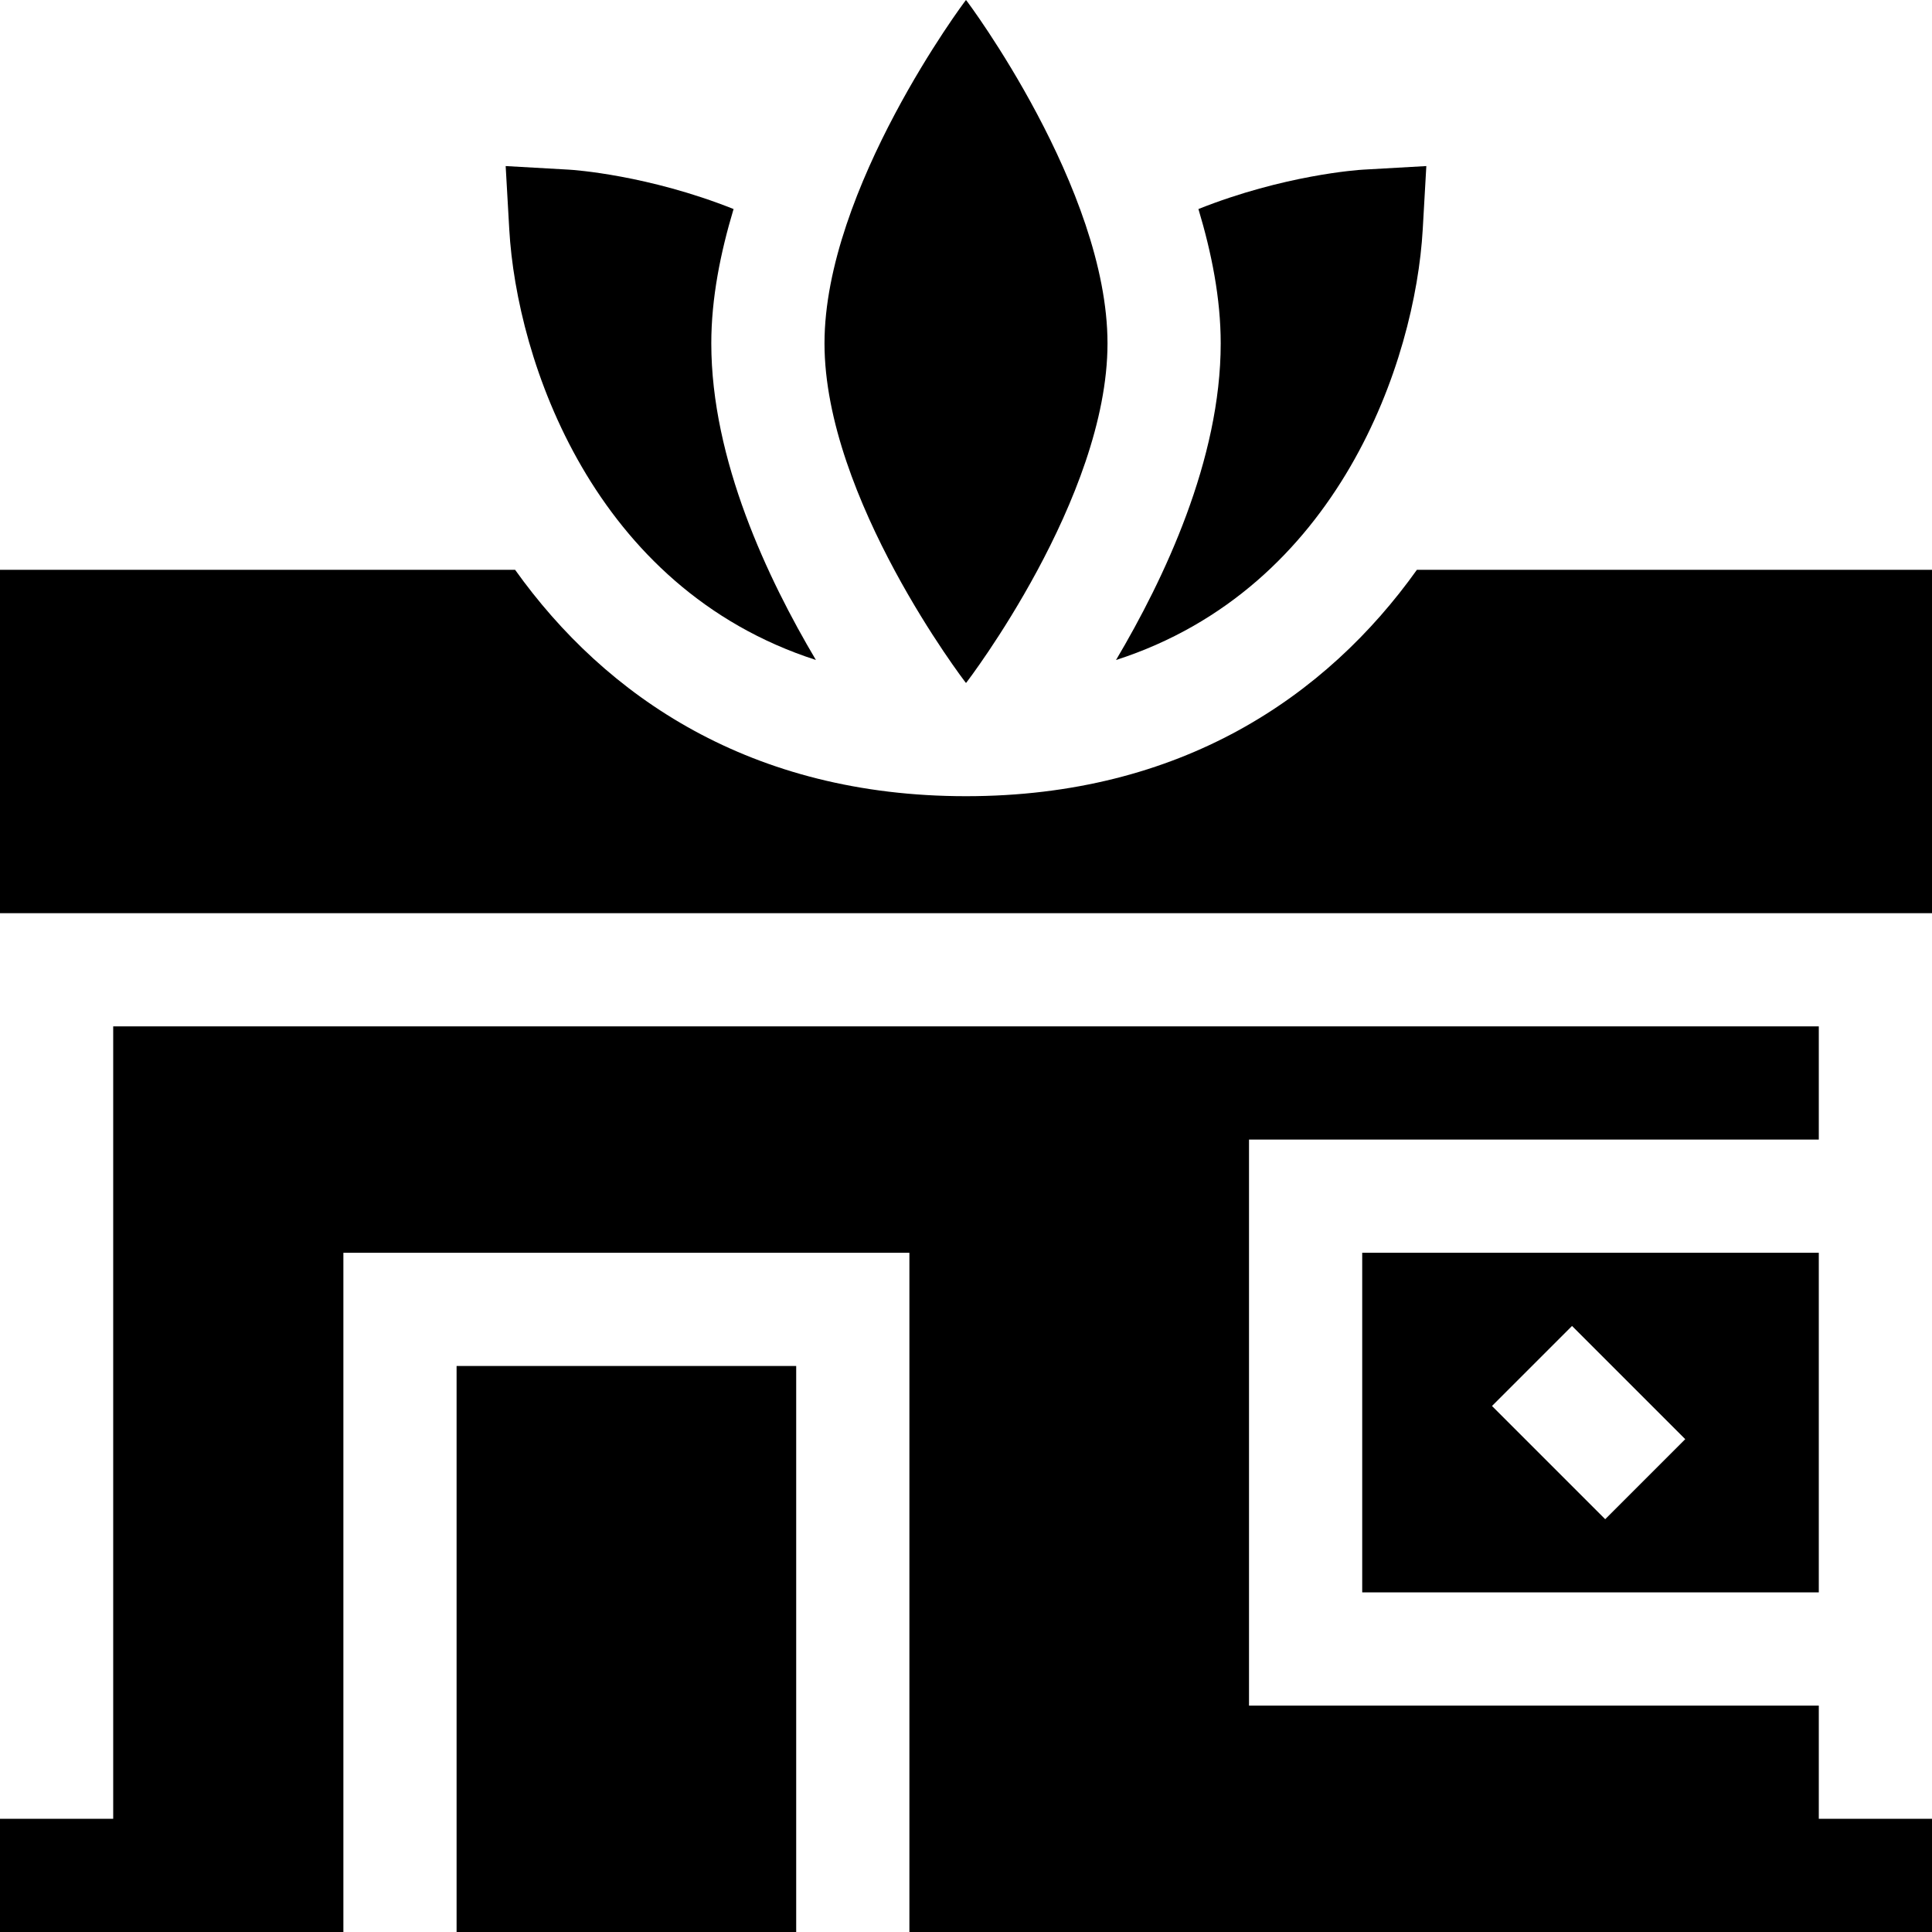 <svg id="Capa_1" enable-background="new 0 0 512 512" height="512" viewBox="0 0 512 512" width="512" xmlns="http://www.w3.org/2000/svg"><g><path d="m256 211c-56.946 0-95.519-26.382-119.498-60h-136.502v91h512v-91h-136.502c-23.979 33.618-62.552 60-119.498 60z"/><path d="m256 181 .015-.015c.308-.337 37.485-48.97 37.485-89.985 0-40.928-37.192-90.722-37.5-91-.308.278-37.5 50.072-37.5 91 0 41.016 37.178 89.648 37.5 90z"/><path d="m150.78 44.96-16.772-.952.952 16.772c1.968 34.704 22.172 95.043 81.262 114.12-12.76-21.498-27.722-53.047-27.722-83.9 0-11.94 2.417-23.985 5.903-35.605-22.626-9.009-42.334-10.369-43.623-10.435z"/><path d="m377.04 60.78.952-16.772-16.772.952c-1.289.066-20.997 1.426-43.623 10.435 3.486 11.62 5.903 23.665 5.903 35.605 0 30.797-14.987 62.393-27.742 83.908 59.104-19.07 79.314-79.42 81.282-114.128z"/><path d="m482 422v-90h-121v90zm-65.395-70.605 30 30-21.211 21.211-30-30z"/><path d="m121 362h90v150h-90z"/><path d="m482 452h-151v-150h151v-30h-452v210h-30v30h91v-180h150v180h271v-30h-30z"/></g></svg>